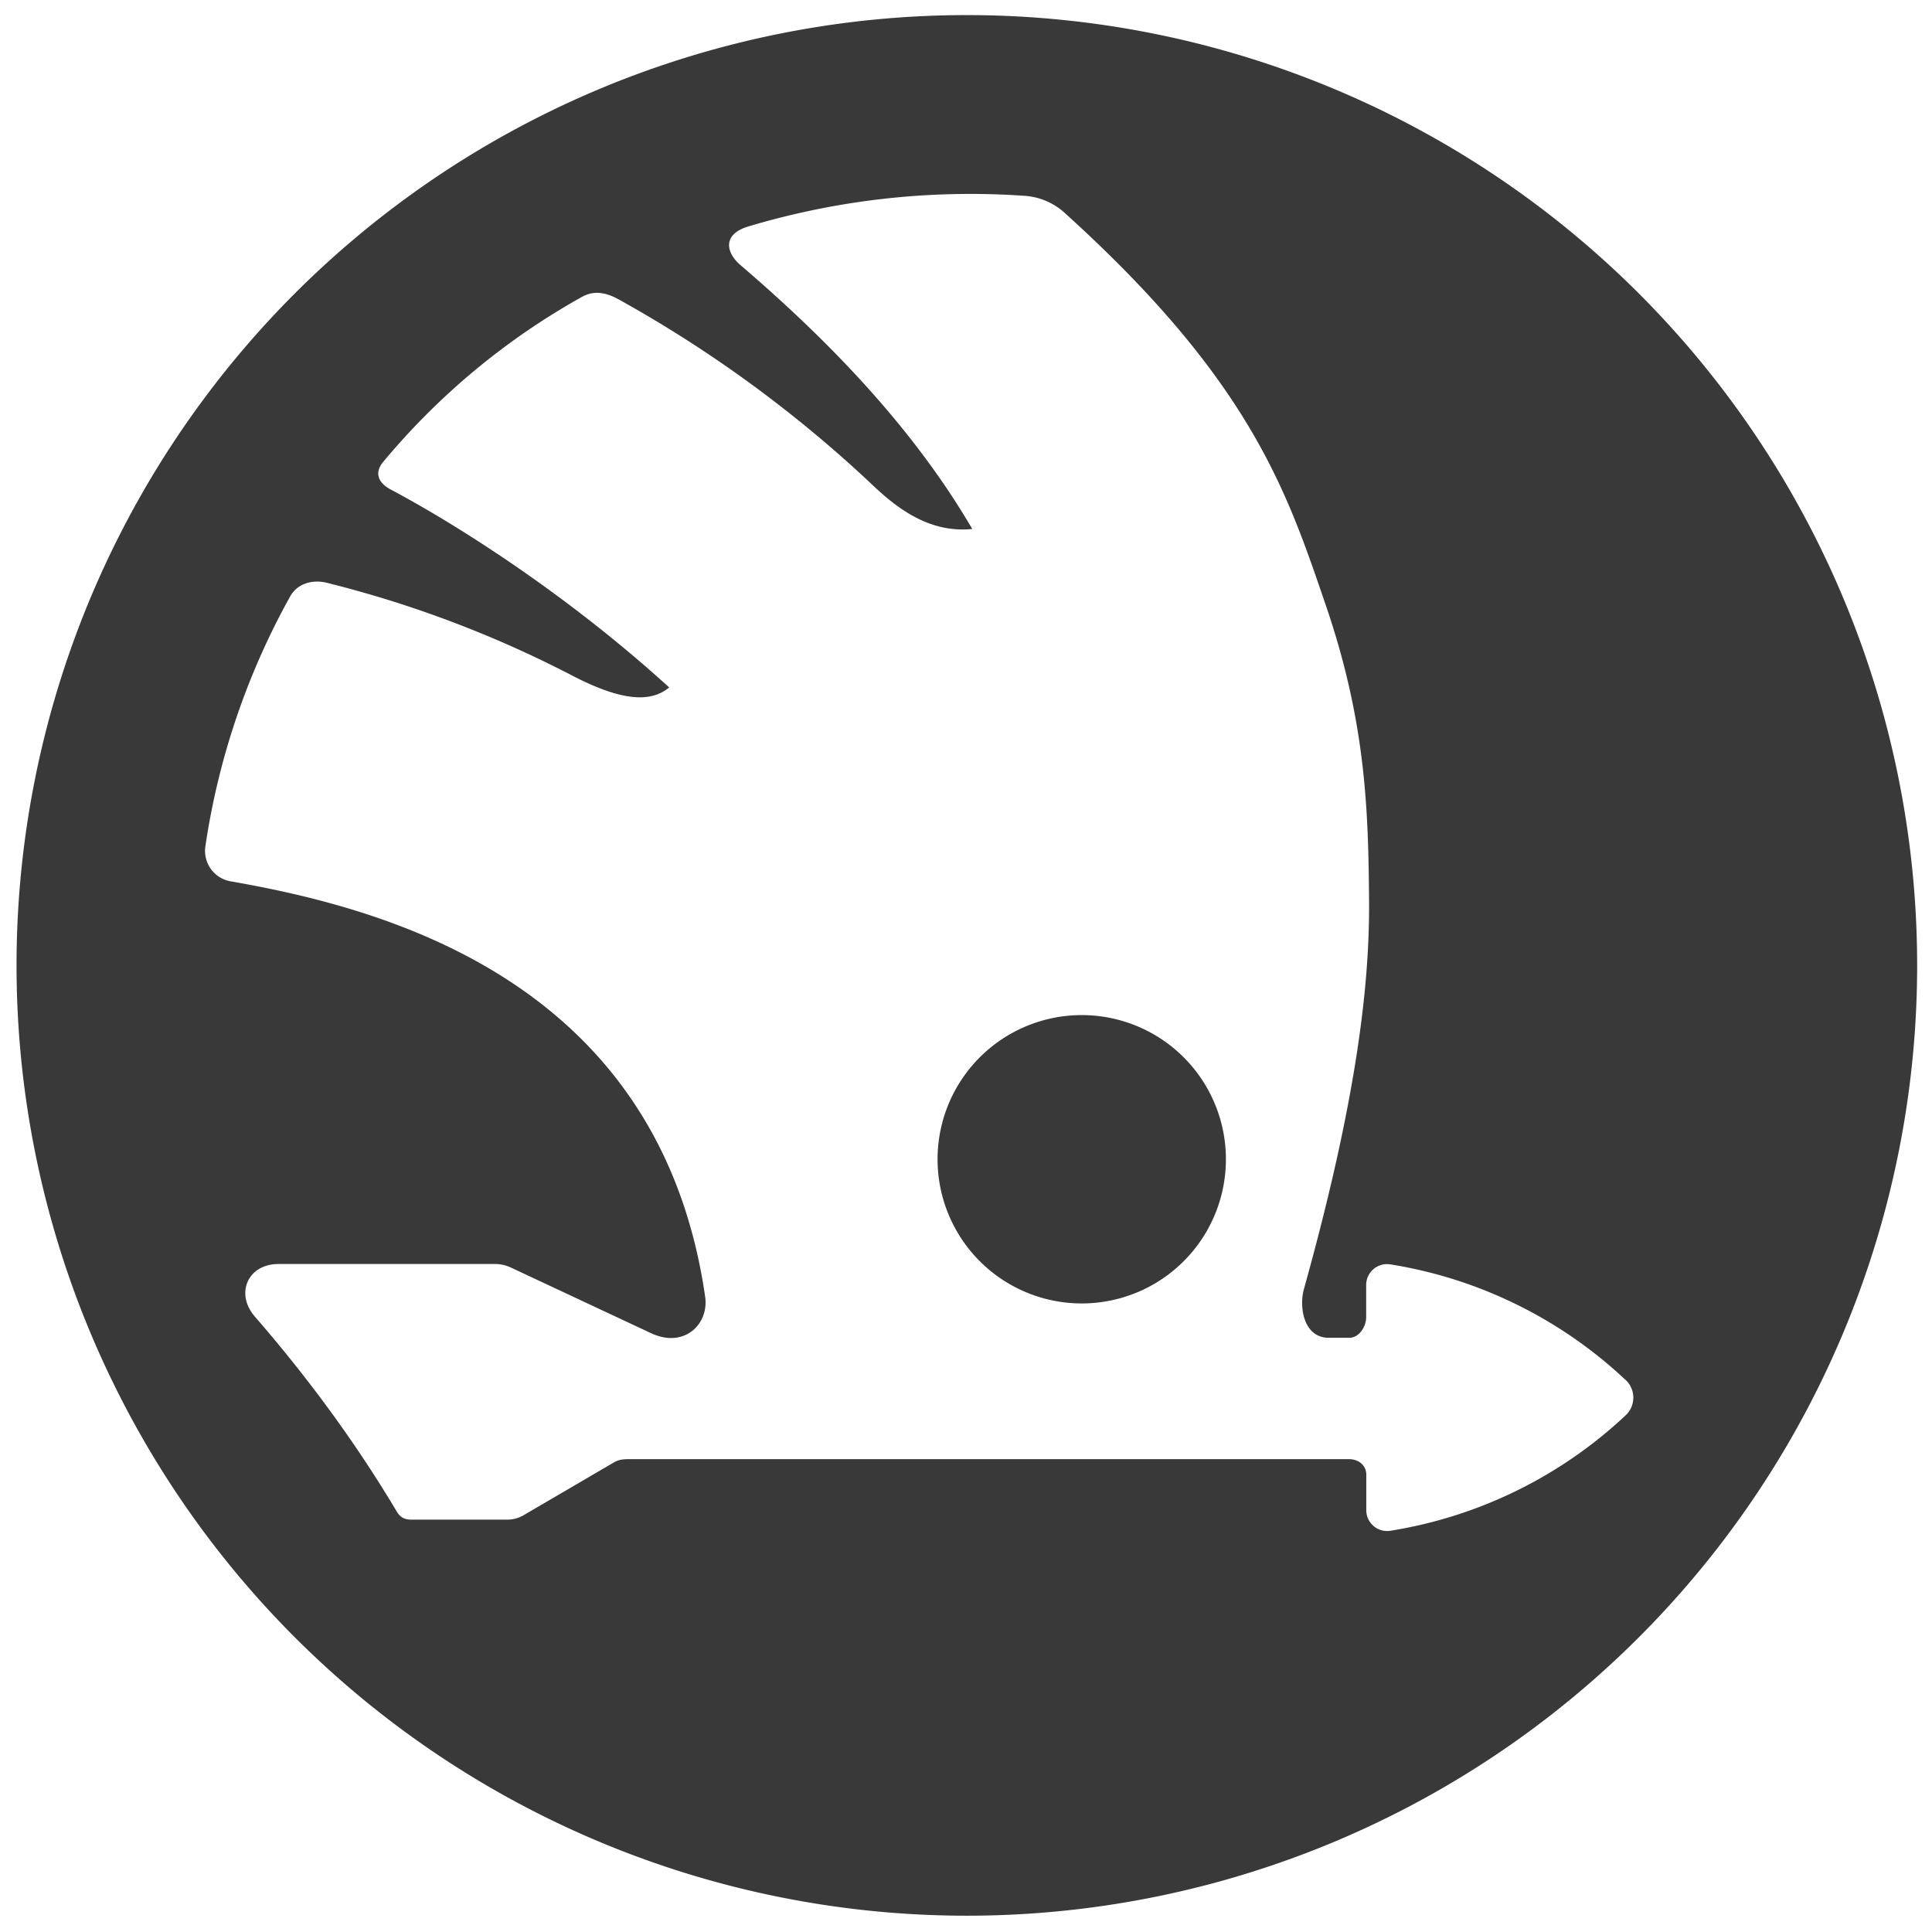 <svg width="16" height="16" xmlns="http://www.w3.org/2000/svg"><g fill="#393939"><path d="M15.877 7.995a7.87 7.87 0 01-7.87 7.87 7.87 7.87 0 110-15.74 7.87 7.87 0 017.87 7.87zm-2.416 3.432a3.694 3.694 0 00-1.947-.956.173.173 0 00-.2.17v.268c0 .08-.06.17-.14.17H11c-.205-.004-.243-.256-.201-.405.437-1.568.544-2.52.539-3.213-.006-.737-.024-1.47-.356-2.442-.32-.934-.612-1.85-2.156-3.248a.548.548 0 00-.352-.15 6.41 6.41 0 00-2.275.254c-.22.065-.187.218-.066.321.583.5 1.373 1.249 1.919 2.185-.346.034-.61-.158-.832-.37a10.46 10.46 0 00-2.09-1.528c-.105-.059-.208-.083-.313-.023a5.849 5.849 0 00-1.64 1.361c-.089.104-.031.185.057.232.576.306 1.48.886 2.308 1.64-.17.142-.437.095-.824-.109a9.264 9.264 0 00-2.009-.757c-.117-.03-.242.003-.303.107a6.08 6.08 0 00-.705 2.074.256.256 0 00.216.292c1.274.223 3.545.822 3.923 3.44.032.228-.176.43-.45.3l-1.149-.538a.322.322 0 00-.13-.034H2.307c-.256 0-.362.246-.195.437.434.5.832 1.039 1.172 1.61.03.051.065.07.124.07h.788c.054 0 .1-.012.146-.04l.744-.435c.046-.027.092-.026.145-.026h5.94c.08 0 .144.05.144.13v.293c0 .106.095.187.2.17a3.698 3.698 0 001.947-.955.201.201 0 000-.295z"/><path d="M10.152 9.566a1.194 1.194 0 11-2.387 0 1.194 1.194 0 012.387 0"/></g></svg>